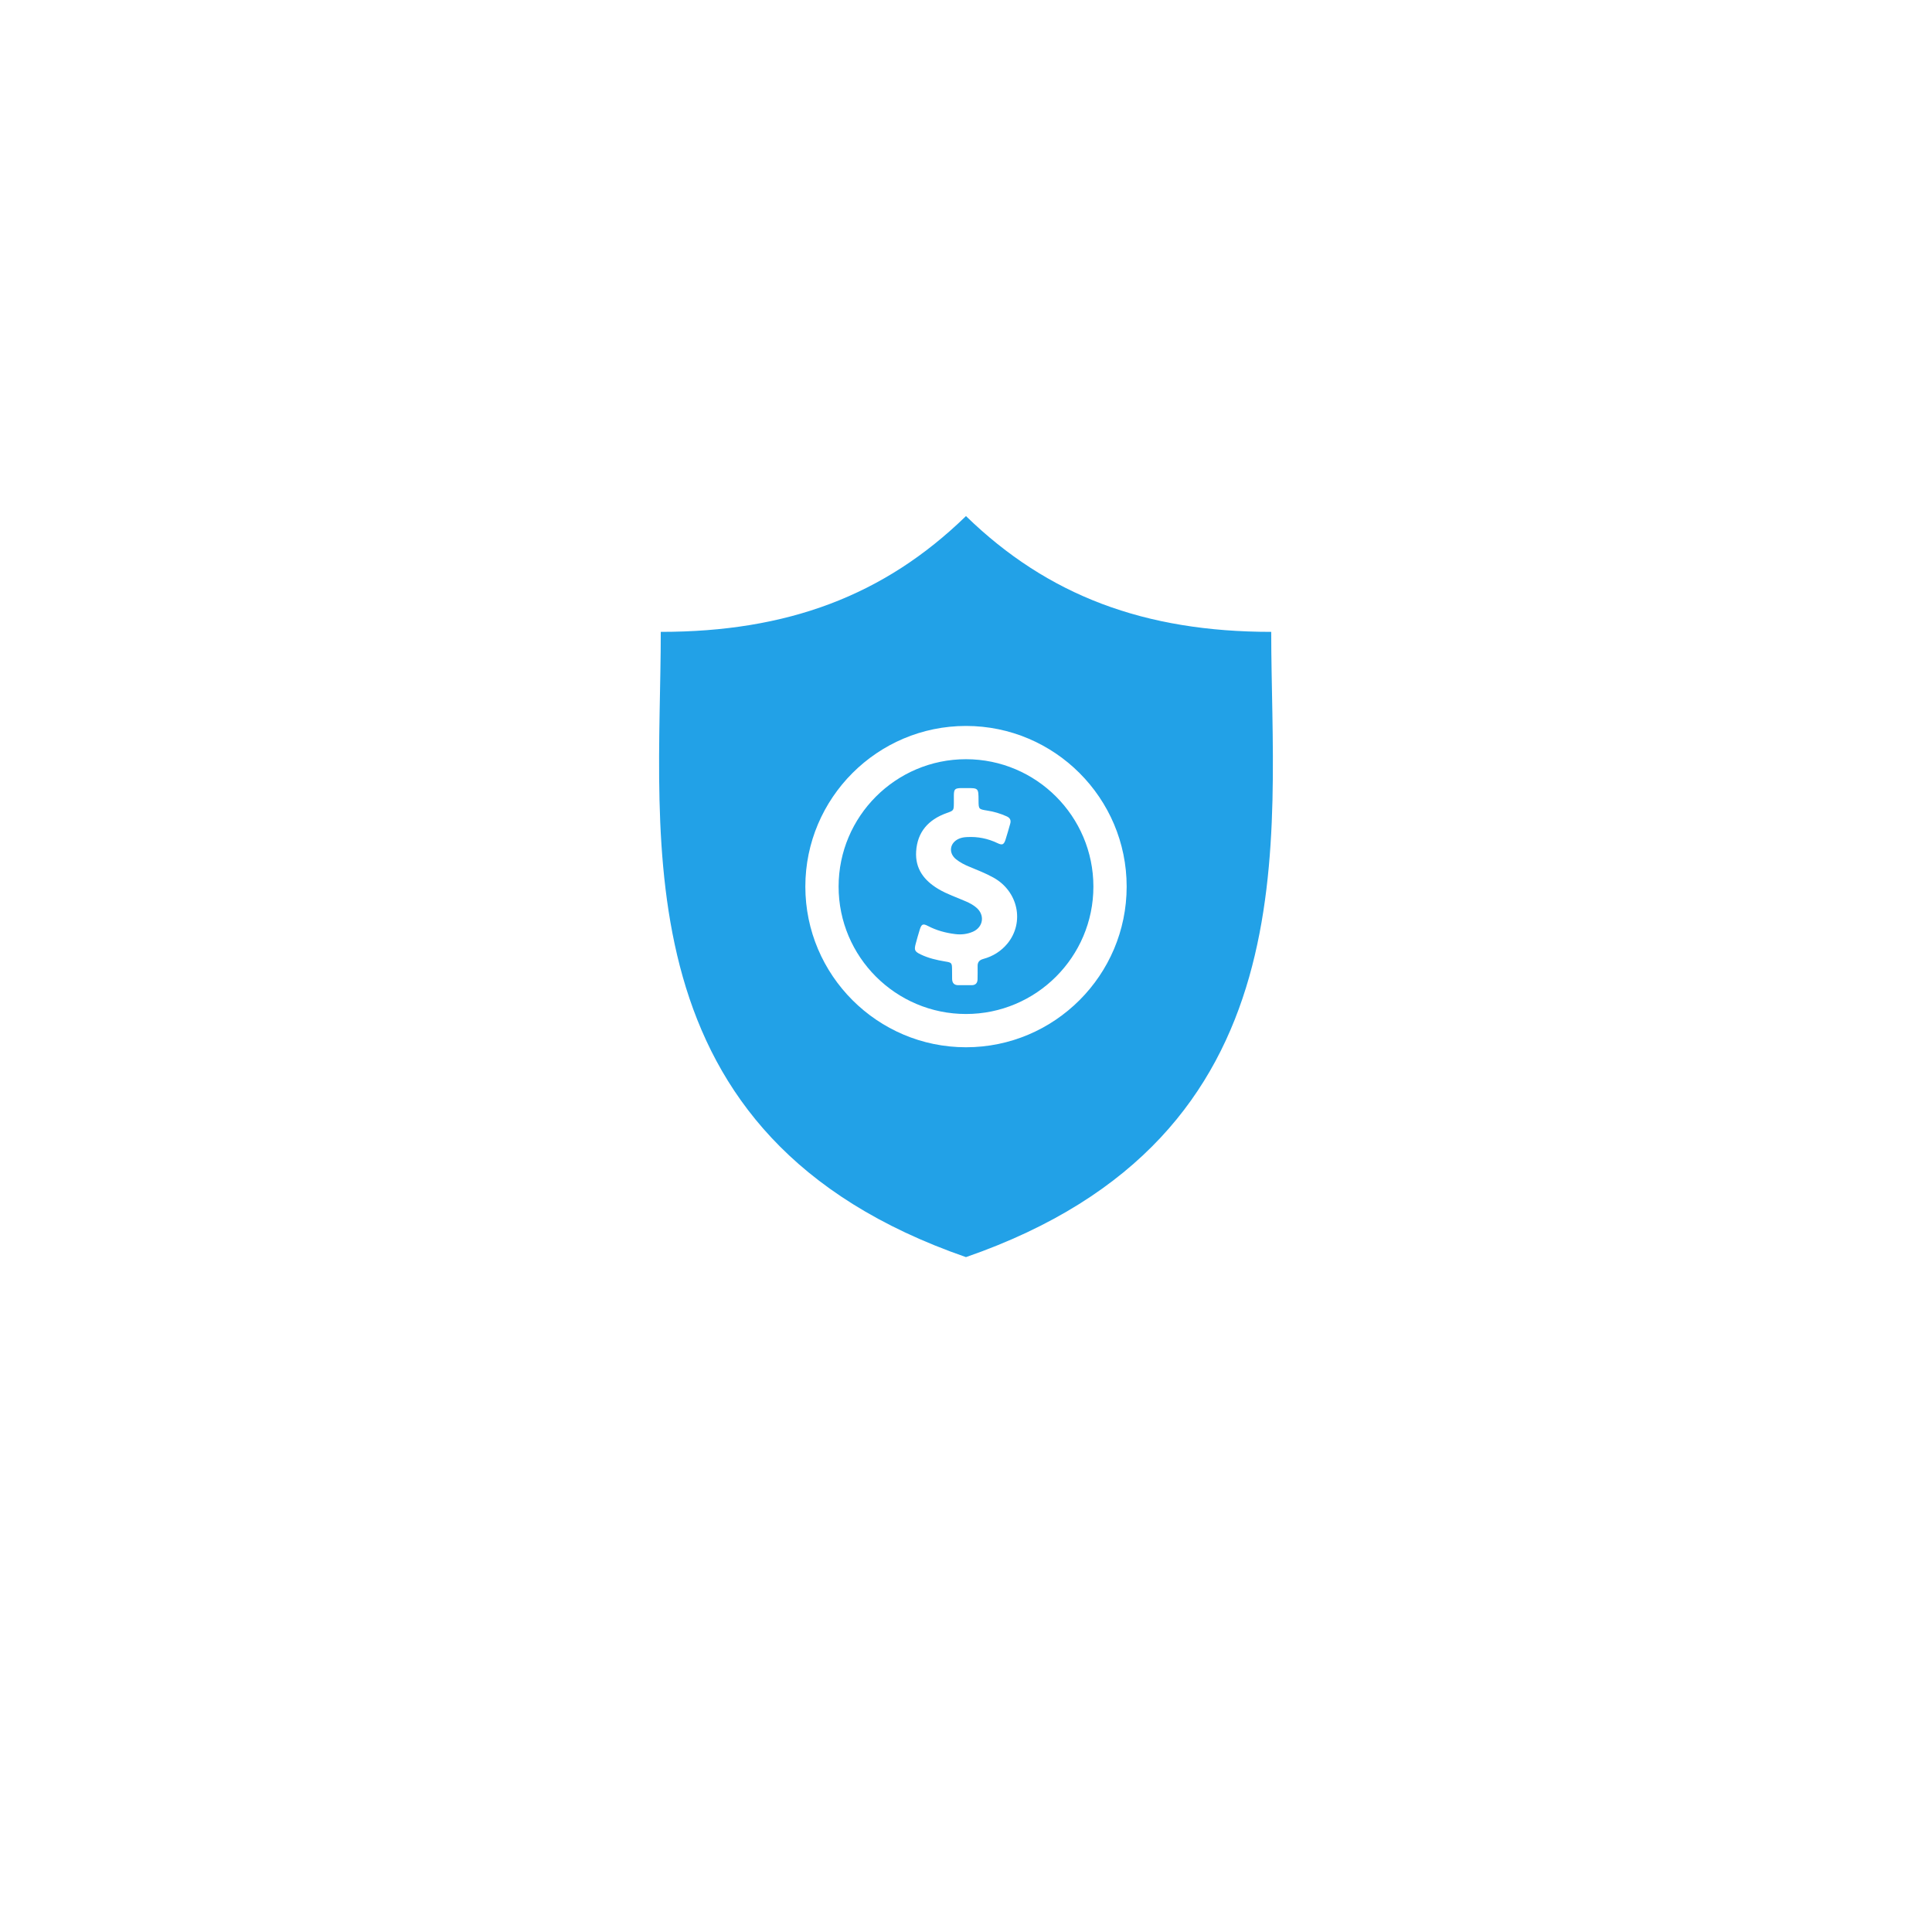 <svg width="146" height="146" viewBox="0 0 146 146" fill="none" xmlns="http://www.w3.org/2000/svg">
<g filter="url(#filter0_d_2617_33311)">
<rect x="30" y="24" width="86" height="86" rx="14" fill="white"/>
</g>
<g clip-path="url(#clip0_2617_33311)">
<path d="M96.065 47.75C86.509 47.75 79.189 45.02 72.998 39C66.809 45.02 59.488 47.75 49.934 47.75C49.934 63.425 46.69 85.881 72.998 95C99.308 85.881 96.065 63.425 96.065 47.75Z" fill="#22A1E7"/>
<path d="M73 54.859C66.308 54.859 60.859 60.308 60.859 67C60.859 73.692 66.308 79.141 73 79.141C79.692 79.141 85.141 73.692 85.141 67C85.141 60.308 79.692 54.859 73 54.859ZM73 76.627C67.692 76.627 63.373 72.308 63.373 67C63.373 61.692 67.692 57.373 73 57.373C78.308 57.373 82.627 61.692 82.627 67C82.627 72.308 78.308 76.627 73 76.627Z" fill="white"/>
<path d="M75.072 66.318C74.485 65.992 73.863 65.751 73.246 65.495C72.889 65.349 72.548 65.174 72.247 64.933C71.655 64.456 71.766 63.689 72.463 63.383C72.659 63.297 72.864 63.267 73.075 63.257C73.883 63.212 74.645 63.363 75.378 63.714C75.739 63.889 75.859 63.834 75.985 63.458C76.115 63.057 76.226 62.65 76.341 62.249C76.421 61.978 76.321 61.797 76.065 61.687C75.599 61.481 75.117 61.331 74.61 61.256C73.953 61.15 73.953 61.15 73.948 60.488C73.943 59.55 73.943 59.55 73.01 59.555C72.874 59.555 72.739 59.55 72.604 59.555C72.167 59.57 72.092 59.645 72.082 60.082C72.077 60.277 72.082 60.478 72.082 60.674C72.077 61.261 72.077 61.251 71.515 61.451C70.16 61.943 69.323 62.866 69.232 64.346C69.152 65.655 69.834 66.538 70.908 67.18C71.57 67.577 72.303 67.813 73.005 68.124C73.281 68.244 73.542 68.385 73.767 68.575C74.445 69.132 74.319 70.06 73.517 70.411C73.085 70.597 72.634 70.647 72.172 70.587C71.455 70.497 70.767 70.311 70.125 69.975C69.749 69.779 69.639 69.829 69.508 70.241C69.398 70.597 69.297 70.953 69.202 71.309C69.072 71.791 69.117 71.906 69.578 72.127C70.16 72.408 70.787 72.553 71.425 72.659C71.921 72.739 71.941 72.759 71.946 73.276C71.946 73.512 71.951 73.748 71.951 73.978C71.956 74.274 72.097 74.445 72.403 74.45C72.749 74.455 73.095 74.455 73.441 74.45C73.722 74.445 73.868 74.289 73.873 74.003C73.873 73.682 73.888 73.361 73.878 73.04C73.863 72.714 74.003 72.548 74.319 72.463C75.042 72.267 75.659 71.876 76.135 71.299C77.44 69.694 76.938 67.351 75.072 66.318Z" fill="white"/>
</g>
<defs>
<filter id="filter0_d_2617_33311" x="0" y="0" width="146" height="146" filterUnits="userSpaceOnUse" color-interpolation-filters="sRGB">
<feFlood flood-opacity="0" result="BackgroundImageFix"/>
<feColorMatrix in="SourceAlpha" type="matrix" values="0 0 0 0 0 0 0 0 0 0 0 0 0 0 0 0 0 0 127 0" result="hardAlpha"/>
<feOffset dy="6"/>
<feGaussianBlur stdDeviation="15"/>
<feComposite in2="hardAlpha" operator="out"/>
<feColorMatrix type="matrix" values="0 0 0 0 0.012 0 0 0 0 0.477 0 0 0 0 0.733 0 0 0 0.2 0"/>
<feBlend mode="normal" in2="BackgroundImageFix" result="effect1_dropShadow_2617_33311"/>
<feBlend mode="normal" in="SourceGraphic" in2="effect1_dropShadow_2617_33311" result="shape"/>
</filter>
<clipPath id="clip0_2617_33311">
<rect width="56" height="56" fill="white" transform="translate(45 39)"/>
</clipPath>
</defs>
</svg>
